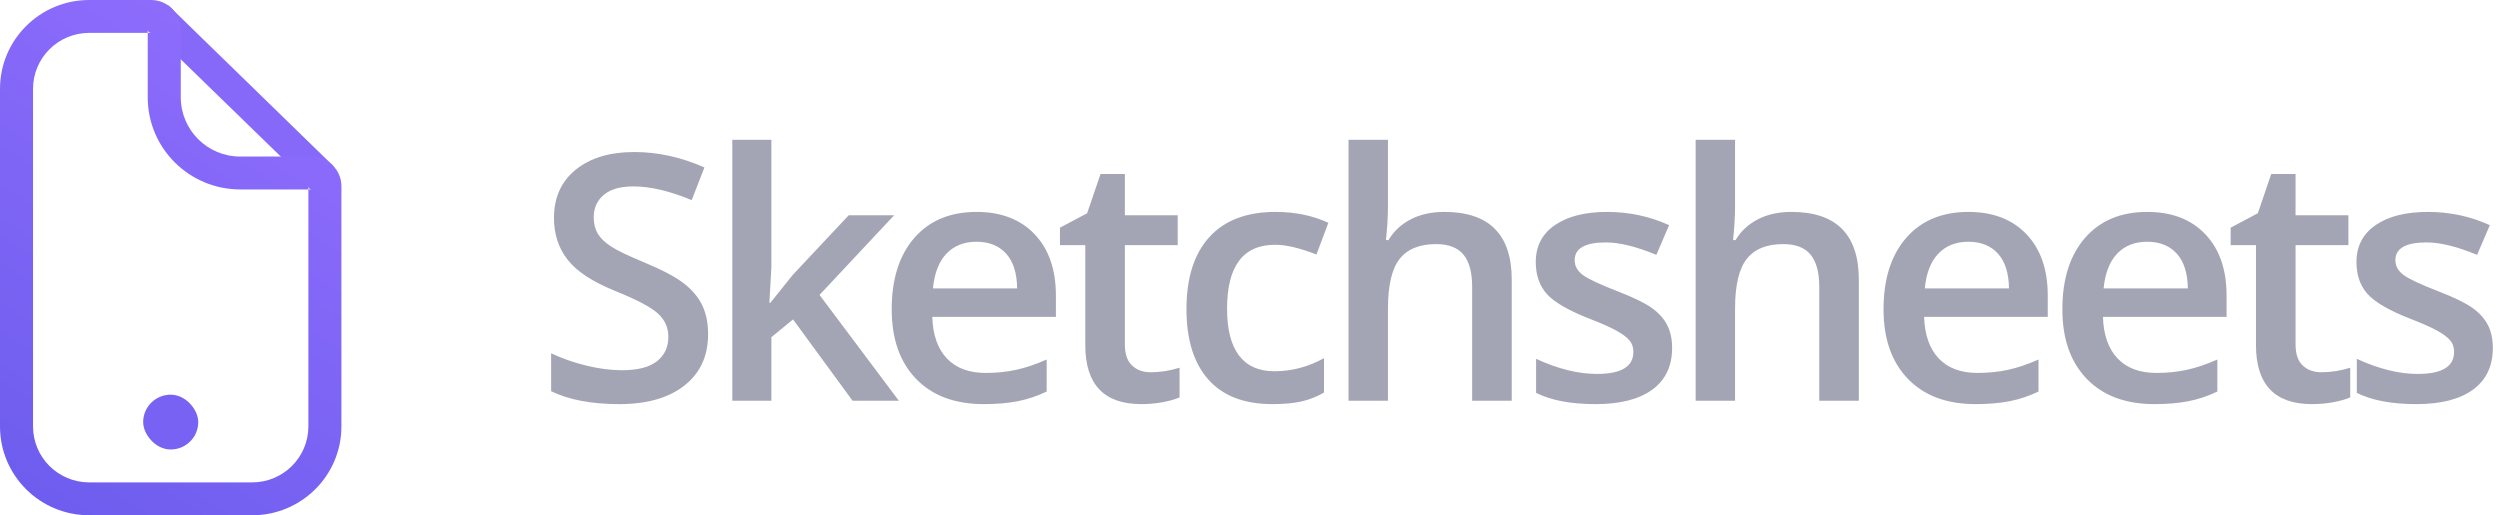 <?xml version="1.0" encoding="UTF-8" standalone="no"?>
<svg width="131px" height="27px" viewBox="0 0 131 27" version="1.1" xmlns="http://www.w3.org/2000/svg" xmlns:xlink="http://www.w3.org/1999/xlink">
    <!-- Generator: Sketch 3.6.1 (26313) - http://www.bohemiancoding.com/sketch -->
    <title>Group 3 Copy 2</title>
    <desc>Created with Sketch.</desc>
    <defs>
        <linearGradient x1="0%" y1="100%" x2="53.191%" y2="-20.576%" id="linearGradient-1">
            <stop stop-color="#6B5CED" offset="0%"></stop>
            <stop stop-color="#946FFF" offset="100%"></stop>
        </linearGradient>
    </defs>
    <g id="Page-1" stroke="none" stroke-width="1" fill="none" fill-rule="evenodd">
        <g id="Desktop-HD-Copy-22" transform="translate(-438, -43)">
            <g id="Group-3-Copy-2" transform="translate(436, 40)">
                <g id="Group" transform="translate(2, 3)">
                    <path d="M8.827,0.287 L17.478,8.708 L16.288,9.736 L7.877,1.558 L8.827,0.287 Z" id="Shape" fill="#8769F9"></path>
                    <path d="M1.731,22.343 L1.731,22.343 C1.731,23.966 3.046,25.277 4.677,25.277 L13.213,25.277 C14.841,25.277 16.159,23.964 16.159,22.342 L16.159,9.758 C16.159,9.854 16.233,9.927 16.327,9.927 L12.589,9.927 C9.913,9.927 7.741,7.765 7.741,5.102 L7.741,1.553 C7.741,1.646 7.819,1.723 7.919,1.723 L4.674,1.723 C3.049,1.723 1.731,3.036 1.731,4.657 L1.731,22.343 Z M0,22.343 L0,22.343 L0,4.657 C0,2.085 2.093,0 4.674,0 L7.919,0 C8.776,0 9.473,0.695 9.473,1.553 L9.473,5.102 C9.473,6.812 10.868,8.204 12.589,8.204 L16.327,8.204 C17.187,8.204 17.89,8.9 17.89,9.758 L17.89,22.342 C17.89,24.917 15.796,27 13.213,27 L4.677,27 C2.087,27 0,24.915 0,22.343 L0,22.343 Z" id="Shape" fill="url(#linearGradient-1)"></path>
                    <rect id="Rectangle-10835" fill="#7862F3" x="7.502" y="20.681" width="2.886" height="2.872" rx="18.383"></rect>
                </g>
                <path d="M39.105,20.511 C39.105,21.653 38.692,22.55 37.866,23.2 C37.04,23.851 35.9,24.176 34.447,24.176 C32.994,24.176 31.805,23.95 30.879,23.499 L30.879,21.513 C31.465,21.788 32.087,22.005 32.747,22.163 C33.406,22.321 34.02,22.4 34.588,22.4 C35.42,22.4 36.034,22.242 36.429,21.926 C36.825,21.609 37.022,21.185 37.022,20.651 C37.022,20.171 36.841,19.764 36.478,19.43 C36.114,19.096 35.364,18.7 34.228,18.243 C33.056,17.769 32.229,17.227 31.749,16.617 C31.269,16.008 31.028,15.275 31.028,14.42 C31.028,13.348 31.409,12.504 32.171,11.889 C32.933,11.273 33.955,10.966 35.238,10.966 C36.469,10.966 37.693,11.235 38.912,11.774 L38.244,13.488 C37.102,13.008 36.082,12.768 35.186,12.768 C34.506,12.768 33.99,12.916 33.639,13.211 C33.287,13.507 33.111,13.898 33.111,14.385 C33.111,14.719 33.182,15.004 33.322,15.242 C33.463,15.479 33.694,15.703 34.017,15.914 C34.339,16.125 34.919,16.403 35.757,16.749 C36.7,17.142 37.392,17.508 37.831,17.848 C38.271,18.188 38.593,18.571 38.798,18.999 C39.003,19.427 39.105,19.931 39.105,20.511 L39.105,20.511 Z M42.368,18.867 L43.537,17.408 L46.473,14.279 L48.854,14.279 L44.943,18.454 L49.101,24 L46.675,24 L43.555,19.737 L42.421,20.669 L42.421,24 L40.373,24 L40.373,10.324 L42.421,10.324 L42.421,16.995 L42.315,18.867 L42.368,18.867 Z M53.55,24.176 C52.038,24.176 50.856,23.735 50.003,22.853 C49.151,21.971 48.725,20.757 48.725,19.21 C48.725,17.622 49.12,16.374 49.911,15.466 C50.702,14.558 51.789,14.104 53.172,14.104 C54.455,14.104 55.469,14.493 56.213,15.272 C56.957,16.052 57.329,17.124 57.329,18.489 L57.329,19.605 L50.852,19.605 C50.881,20.549 51.136,21.274 51.616,21.781 C52.097,22.288 52.773,22.541 53.646,22.541 C54.221,22.541 54.755,22.487 55.25,22.378 C55.746,22.27 56.277,22.09 56.846,21.838 L56.846,23.517 C56.342,23.757 55.832,23.927 55.316,24.026 C54.801,24.126 54.212,24.176 53.55,24.176 L53.55,24.176 Z M53.172,15.668 C52.516,15.668 51.99,15.876 51.594,16.292 C51.199,16.708 50.963,17.314 50.887,18.111 L55.299,18.111 C55.287,17.309 55.094,16.701 54.719,16.288 C54.344,15.875 53.828,15.668 53.172,15.668 L53.172,15.668 Z M62.297,22.506 C62.801,22.506 63.305,22.427 63.809,22.269 L63.809,23.824 C63.58,23.924 63.286,24.007 62.925,24.075 C62.565,24.142 62.191,24.176 61.805,24.176 C59.848,24.176 58.869,23.145 58.869,21.082 L58.869,15.844 L57.542,15.844 L57.542,14.93 L58.966,14.174 L59.669,12.117 L60.943,12.117 L60.943,14.279 L63.712,14.279 L63.712,15.844 L60.943,15.844 L60.943,21.047 C60.943,21.545 61.068,21.913 61.317,22.15 C61.566,22.387 61.893,22.506 62.297,22.506 L62.297,22.506 Z M68.671,24.176 C67.2,24.176 66.083,23.747 65.318,22.888 C64.553,22.03 64.171,20.798 64.171,19.192 C64.171,17.558 64.571,16.301 65.371,15.422 C66.17,14.543 67.326,14.104 68.838,14.104 C69.863,14.104 70.786,14.294 71.606,14.675 L70.982,16.336 C70.109,15.996 69.389,15.826 68.82,15.826 C67.139,15.826 66.298,16.942 66.298,19.175 C66.298,20.265 66.507,21.083 66.926,21.631 C67.345,22.179 67.959,22.453 68.768,22.453 C69.688,22.453 70.558,22.225 71.378,21.768 L71.378,23.569 C71.009,23.786 70.615,23.941 70.196,24.035 C69.777,24.129 69.269,24.176 68.671,24.176 L68.671,24.176 Z M81.215,24 L79.141,24 L79.141,18.023 C79.141,17.273 78.99,16.714 78.688,16.345 C78.386,15.976 77.907,15.791 77.251,15.791 C76.384,15.791 75.747,16.05 75.339,16.569 C74.932,17.087 74.729,17.956 74.729,19.175 L74.729,24 L72.663,24 L72.663,10.324 L74.729,10.324 L74.729,13.796 C74.729,14.353 74.693,14.947 74.623,15.58 L74.755,15.58 C75.036,15.111 75.427,14.748 75.928,14.49 C76.429,14.232 77.014,14.104 77.682,14.104 C80.037,14.104 81.215,15.29 81.215,17.663 L81.215,24 Z M89.619,21.231 C89.619,22.181 89.273,22.909 88.582,23.416 C87.891,23.922 86.9,24.176 85.611,24.176 C84.316,24.176 83.276,23.979 82.491,23.587 L82.491,21.803 C83.634,22.33 84.697,22.594 85.682,22.594 C86.953,22.594 87.589,22.21 87.589,21.442 C87.589,21.196 87.519,20.991 87.378,20.827 C87.237,20.663 87.006,20.493 86.684,20.317 C86.361,20.142 85.913,19.942 85.339,19.72 C84.22,19.286 83.462,18.853 83.067,18.419 C82.671,17.985 82.474,17.423 82.474,16.731 C82.474,15.899 82.809,15.253 83.48,14.793 C84.151,14.333 85.063,14.104 86.218,14.104 C87.36,14.104 88.441,14.335 89.461,14.798 L88.793,16.354 C87.744,15.92 86.862,15.703 86.147,15.703 C85.058,15.703 84.513,16.014 84.513,16.635 C84.513,16.939 84.655,17.197 84.939,17.408 C85.223,17.619 85.843,17.909 86.798,18.278 C87.601,18.589 88.184,18.873 88.547,19.131 C88.91,19.389 89.18,19.686 89.355,20.023 C89.531,20.36 89.619,20.763 89.619,21.231 L89.619,21.231 Z M99.403,24 L97.329,24 L97.329,18.023 C97.329,17.273 97.178,16.714 96.876,16.345 C96.575,15.976 96.096,15.791 95.439,15.791 C94.572,15.791 93.935,16.05 93.528,16.569 C93.121,17.087 92.917,17.956 92.917,19.175 L92.917,24 L90.852,24 L90.852,10.324 L92.917,10.324 L92.917,13.796 C92.917,14.353 92.882,14.947 92.812,15.58 L92.943,15.58 C93.225,15.111 93.616,14.748 94.117,14.49 C94.618,14.232 95.202,14.104 95.87,14.104 C98.226,14.104 99.403,15.29 99.403,17.663 L99.403,24 Z M105.522,24.176 C104.011,24.176 102.829,23.735 101.976,22.853 C101.124,21.971 100.697,20.757 100.697,19.21 C100.697,17.622 101.093,16.374 101.884,15.466 C102.675,14.558 103.762,14.104 105.145,14.104 C106.428,14.104 107.441,14.493 108.186,15.272 C108.93,16.052 109.302,17.124 109.302,18.489 L109.302,19.605 L102.824,19.605 C102.854,20.549 103.108,21.274 103.589,21.781 C104.069,22.288 104.746,22.541 105.619,22.541 C106.193,22.541 106.728,22.487 107.223,22.378 C107.718,22.27 108.25,22.09 108.818,21.838 L108.818,23.517 C108.314,23.757 107.805,23.927 107.289,24.026 C106.773,24.126 106.185,24.176 105.522,24.176 L105.522,24.176 Z M105.145,15.668 C104.488,15.668 103.962,15.876 103.567,16.292 C103.171,16.708 102.936,17.314 102.859,18.111 L107.271,18.111 C107.26,17.309 107.066,16.701 106.691,16.288 C106.316,15.875 105.801,15.668 105.145,15.668 L105.145,15.668 Z M114.894,24.176 C113.382,24.176 112.2,23.735 111.347,22.853 C110.495,21.971 110.068,20.757 110.068,19.21 C110.068,17.622 110.464,16.374 111.255,15.466 C112.046,14.558 113.133,14.104 114.516,14.104 C115.799,14.104 116.812,14.493 117.557,15.272 C118.301,16.052 118.673,17.124 118.673,18.489 L118.673,19.605 L112.195,19.605 C112.225,20.549 112.479,21.274 112.96,21.781 C113.44,22.288 114.117,22.541 114.99,22.541 C115.564,22.541 116.099,22.487 116.594,22.378 C117.089,22.27 117.621,22.09 118.189,21.838 L118.189,23.517 C117.686,23.757 117.176,23.927 116.66,24.026 C116.145,24.126 115.556,24.176 114.894,24.176 L114.894,24.176 Z M114.516,15.668 C113.859,15.668 113.333,15.876 112.938,16.292 C112.542,16.708 112.307,17.314 112.23,18.111 L116.643,18.111 C116.631,17.309 116.438,16.701 116.062,16.288 C115.687,15.875 115.172,15.668 114.516,15.668 L114.516,15.668 Z M123.641,22.506 C124.145,22.506 124.648,22.427 125.152,22.269 L125.152,23.824 C124.924,23.924 124.629,24.007 124.269,24.075 C123.909,24.142 123.535,24.176 123.148,24.176 C121.191,24.176 120.213,23.145 120.213,21.082 L120.213,15.844 L118.886,15.844 L118.886,14.93 L120.31,14.174 L121.013,12.117 L122.287,12.117 L122.287,14.279 L125.056,14.279 L125.056,15.844 L122.287,15.844 L122.287,21.047 C122.287,21.545 122.412,21.913 122.661,22.15 C122.91,22.387 123.236,22.506 123.641,22.506 L123.641,22.506 Z M132.625,21.231 C132.625,22.181 132.279,22.909 131.588,23.416 C130.896,23.922 129.906,24.176 128.617,24.176 C127.322,24.176 126.282,23.979 125.497,23.587 L125.497,21.803 C126.64,22.33 127.703,22.594 128.688,22.594 C129.959,22.594 130.595,22.21 130.595,21.442 C130.595,21.196 130.524,20.991 130.384,20.827 C130.243,20.663 130.012,20.493 129.689,20.317 C129.367,20.142 128.919,19.942 128.345,19.72 C127.226,19.286 126.468,18.853 126.073,18.419 C125.677,17.985 125.479,17.423 125.479,16.731 C125.479,15.899 125.815,15.253 126.486,14.793 C127.157,14.333 128.069,14.104 129.224,14.104 C130.366,14.104 131.447,14.335 132.467,14.798 L131.799,16.354 C130.75,15.92 129.868,15.703 129.153,15.703 C128.063,15.703 127.519,16.014 127.519,16.635 C127.519,16.939 127.661,17.197 127.945,17.408 C128.229,17.619 128.849,17.909 129.804,18.278 C130.606,18.589 131.189,18.873 131.553,19.131 C131.916,19.389 132.186,19.686 132.361,20.023 C132.537,20.36 132.625,20.763 132.625,21.231 L132.625,21.231 Z" id="Heading" fill="#A3A5B5"></path>
            </g>
        </g>
    </g>
</svg>